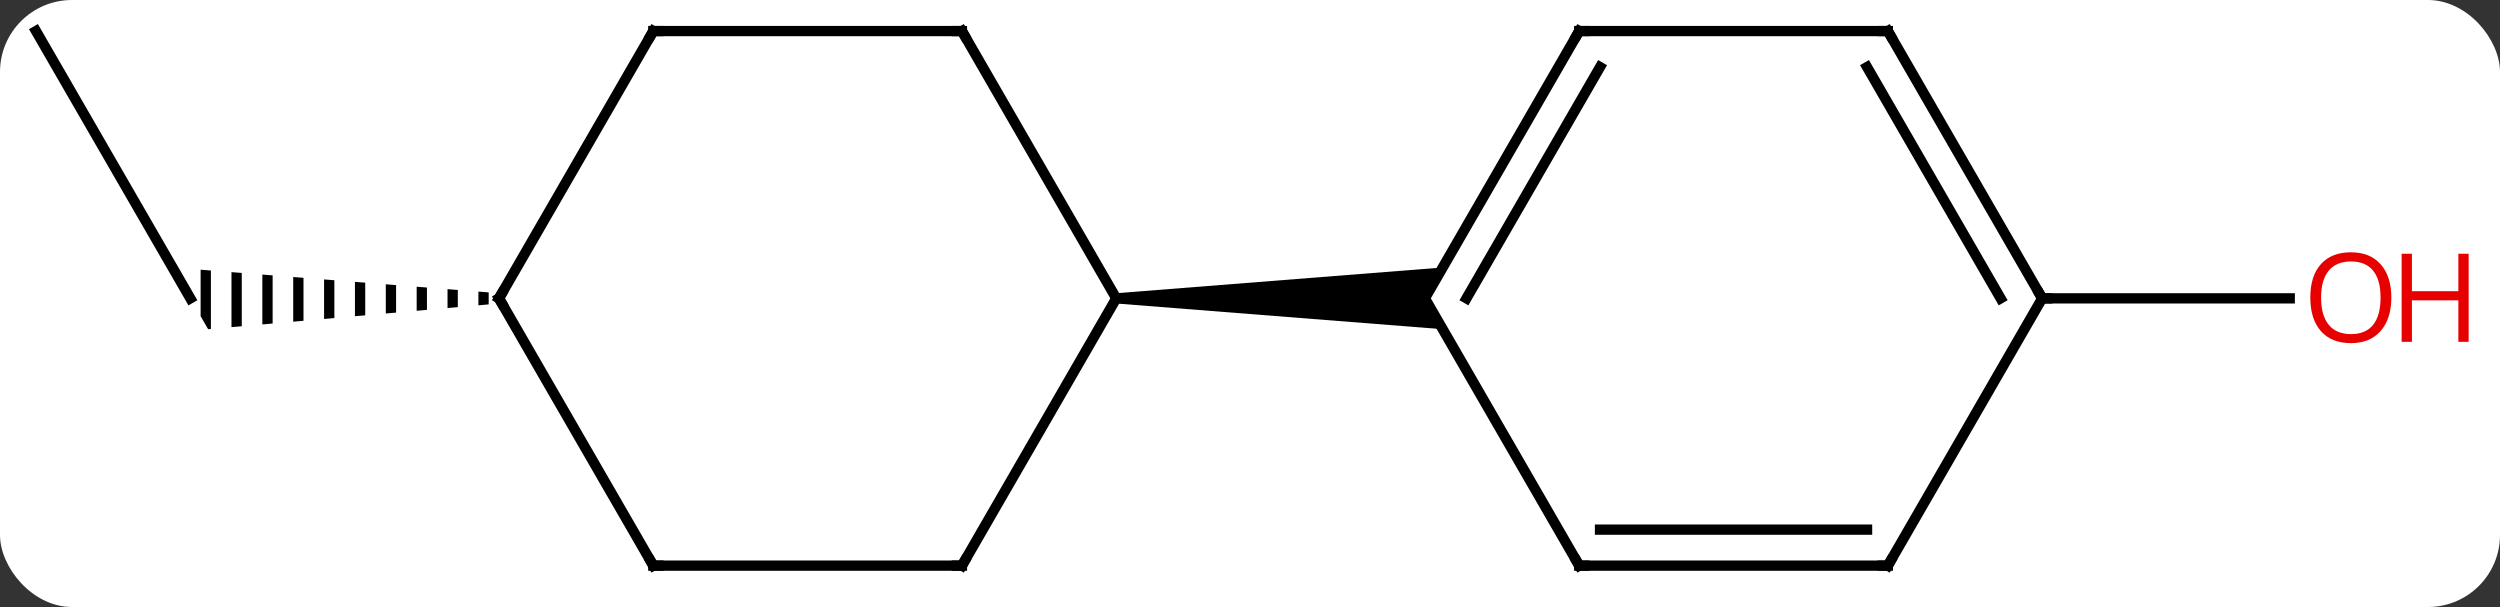<svg width="243" viewBox="0 0 243 59" style="fill-opacity:1; color-rendering:auto; color-interpolation:auto; text-rendering:auto; stroke:black; stroke-linecap:square; stroke-miterlimit:10; shape-rendering:auto; stroke-opacity:1; fill:black; stroke-dasharray:none; font-weight:normal; stroke-width:1; font-family:'Open Sans'; font-style:normal; stroke-linejoin:miter; font-size:12; stroke-dashoffset:0; image-rendering:auto;" height="59" class="cas-substance-image" xmlns:xlink="http://www.w3.org/1999/xlink" xmlns="http://www.w3.org/2000/svg"><rect x="0" y="0" width="243" height="59" fill="#333333" stroke="none"/><svg class="cas-substance-single-component"><rect y="0" x="0" width="243" stroke="none" ry="7" rx="7" height="59" fill="white" class="cas-substance-group"/><svg y="0" x="0" width="243" viewBox="0 0 243 59" style="fill:black;" height="59" class="cas-substance-single-component-image"><svg><g><g transform="translate(116,29)" style="text-rendering:geometricPrecision; color-rendering:optimizeQuality; color-interpolation:linearRGB; stroke-linecap:butt; image-rendering:optimizeQuality;"><line y2="-25.98" y1="0" x2="-112.5" x1="-97.5" style="fill:none;"/><path style="stroke:none;" d="M-69.5 -0.658 L-69.5 0.677 L-68.5 0.588 L-68.5 -0.579 L-69.5 -0.658 ZM-72.5 -0.894 L-72.5 0.942 L-71.5 0.854 L-71.5 -0.815 L-72.5 -0.894 ZM-75.5 -1.13 L-75.5 1.208 L-74.5 1.119 L-74.5 -1.052 L-75.5 -1.13 ZM-78.5 -1.367 L-78.5 1.473 L-77.5 1.384 L-77.5 -1.288 L-78.5 -1.367 ZM-81.5 -1.603 L-81.5 1.738 L-80.5 1.65 L-80.5 -1.524 L-81.5 -1.603 ZM-84.5 -1.839 L-84.5 2.003 L-83.5 1.915 L-83.5 -1.761 L-84.5 -1.839 ZM-87.5 -2.076 L-87.5 2.269 L-86.5 2.18 L-86.5 -1.997 L-87.5 -2.076 ZM-90.5 -2.312 L-90.5 2.534 L-89.5 2.446 L-89.5 -2.233 L-90.5 -2.312 ZM-93.5 -2.548 L-93.5 2.799 L-92.5 2.711 L-92.5 -2.47 L-93.5 -2.548 ZM-96.5 -2.785 L-96.5 1.732 L-95.768 3 L-95.5 2.976 L-95.5 -2.706 L-96.5 -2.785 Z"/><line y2="0" y1="0" x2="82.5" x1="106.562" style="fill:none;"/><line y2="25.98" y1="0" x2="-22.5" x1="-7.5" style="fill:none;"/><line y2="-25.98" y1="0" x2="-22.5" x1="-7.5" style="fill:none;"/><path style="stroke:none;" d="M-7.5 0.5 L-7.5 -0.5 L24.232 -3 L22.5 0 L24.232 3 Z"/><line y2="25.98" y1="25.98" x2="-52.5" x1="-22.5" style="fill:none;"/><line y2="-25.98" y1="-25.98" x2="-52.5" x1="-22.5" style="fill:none;"/><line y2="0" y1="25.98" x2="-67.5" x1="-52.5" style="fill:none;"/><line y2="0" y1="-25.98" x2="-67.5" x1="-52.5" style="fill:none;"/><line y2="-25.98" y1="0" x2="37.5" x1="22.5" style="fill:none;"/><line y2="-22.48" y1="0" x2="39.521" x1="26.541" style="fill:none;"/><line y2="25.98" y1="0" x2="37.5" x1="22.5" style="fill:none;"/><line y2="-25.98" y1="-25.98" x2="67.5" x1="37.5" style="fill:none;"/><line y2="25.98" y1="25.98" x2="67.5" x1="37.5" style="fill:none;"/><line y2="22.48" y1="22.48" x2="65.479" x1="39.521" style="fill:none;"/><line y2="0" y1="-25.98" x2="82.5" x1="67.5" style="fill:none;"/><line y2="0" y1="-22.48" x2="78.459" x1="65.479" style="fill:none;"/><line y2="0" y1="25.98" x2="82.5" x1="67.5" style="fill:none;"/></g><g transform="translate(116,29)" style="fill:rgb(230,0,0); text-rendering:geometricPrecision; color-rendering:optimizeQuality; image-rendering:optimizeQuality; font-family:'Open Sans'; stroke:rgb(230,0,0); color-interpolation:linearRGB;"><path style="stroke:none;" d="M116.438 -0.07 Q116.438 1.992 115.398 3.172 Q114.359 4.352 112.516 4.352 Q110.625 4.352 109.594 3.188 Q108.562 2.023 108.562 -0.086 Q108.562 -2.18 109.594 -3.328 Q110.625 -4.477 112.516 -4.477 Q114.375 -4.477 115.406 -3.305 Q116.438 -2.133 116.438 -0.07 ZM109.609 -0.07 Q109.609 1.664 110.352 2.57 Q111.094 3.477 112.516 3.477 Q113.938 3.477 114.664 2.578 Q115.391 1.68 115.391 -0.07 Q115.391 -1.805 114.664 -2.695 Q113.938 -3.586 112.516 -3.586 Q111.094 -3.586 110.352 -2.688 Q109.609 -1.789 109.609 -0.07 Z"/><path style="stroke:none;" d="M123.953 4.227 L122.953 4.227 L122.953 0.195 L118.438 0.195 L118.438 4.227 L117.438 4.227 L117.438 -4.336 L118.438 -4.336 L118.438 -0.695 L122.953 -0.695 L122.953 -4.336 L123.953 -4.336 L123.953 4.227 Z"/></g><g transform="translate(116,29)" style="stroke-linecap:butt; text-rendering:geometricPrecision; color-rendering:optimizeQuality; image-rendering:optimizeQuality; font-family:'Open Sans'; color-interpolation:linearRGB; stroke-miterlimit:5;"><path style="fill:none;" d="M-22.25 25.547 L-22.5 25.98 L-23 25.98"/><path style="fill:none;" d="M-22.25 -25.547 L-22.5 -25.98 L-23 -25.98"/><path style="fill:none;" d="M-52 25.98 L-52.5 25.98 L-52.75 25.547"/><path style="fill:none;" d="M-52 -25.98 L-52.5 -25.98 L-52.75 -25.547"/><path style="fill:none;" d="M-67.25 0.433 L-67.5 0 L-67.25 -0.433"/><path style="fill:none;" d="M37.25 -25.547 L37.5 -25.98 L38 -25.98"/><path style="fill:none;" d="M37.25 25.547 L37.5 25.98 L38 25.98"/><path style="fill:none;" d="M67 -25.98 L67.5 -25.98 L67.75 -25.547"/><path style="fill:none;" d="M67 25.98 L67.5 25.98 L67.75 25.547"/><path style="fill:none;" d="M82.25 -0.433 L82.5 0 L83 0"/></g></g></svg></svg></svg></svg>